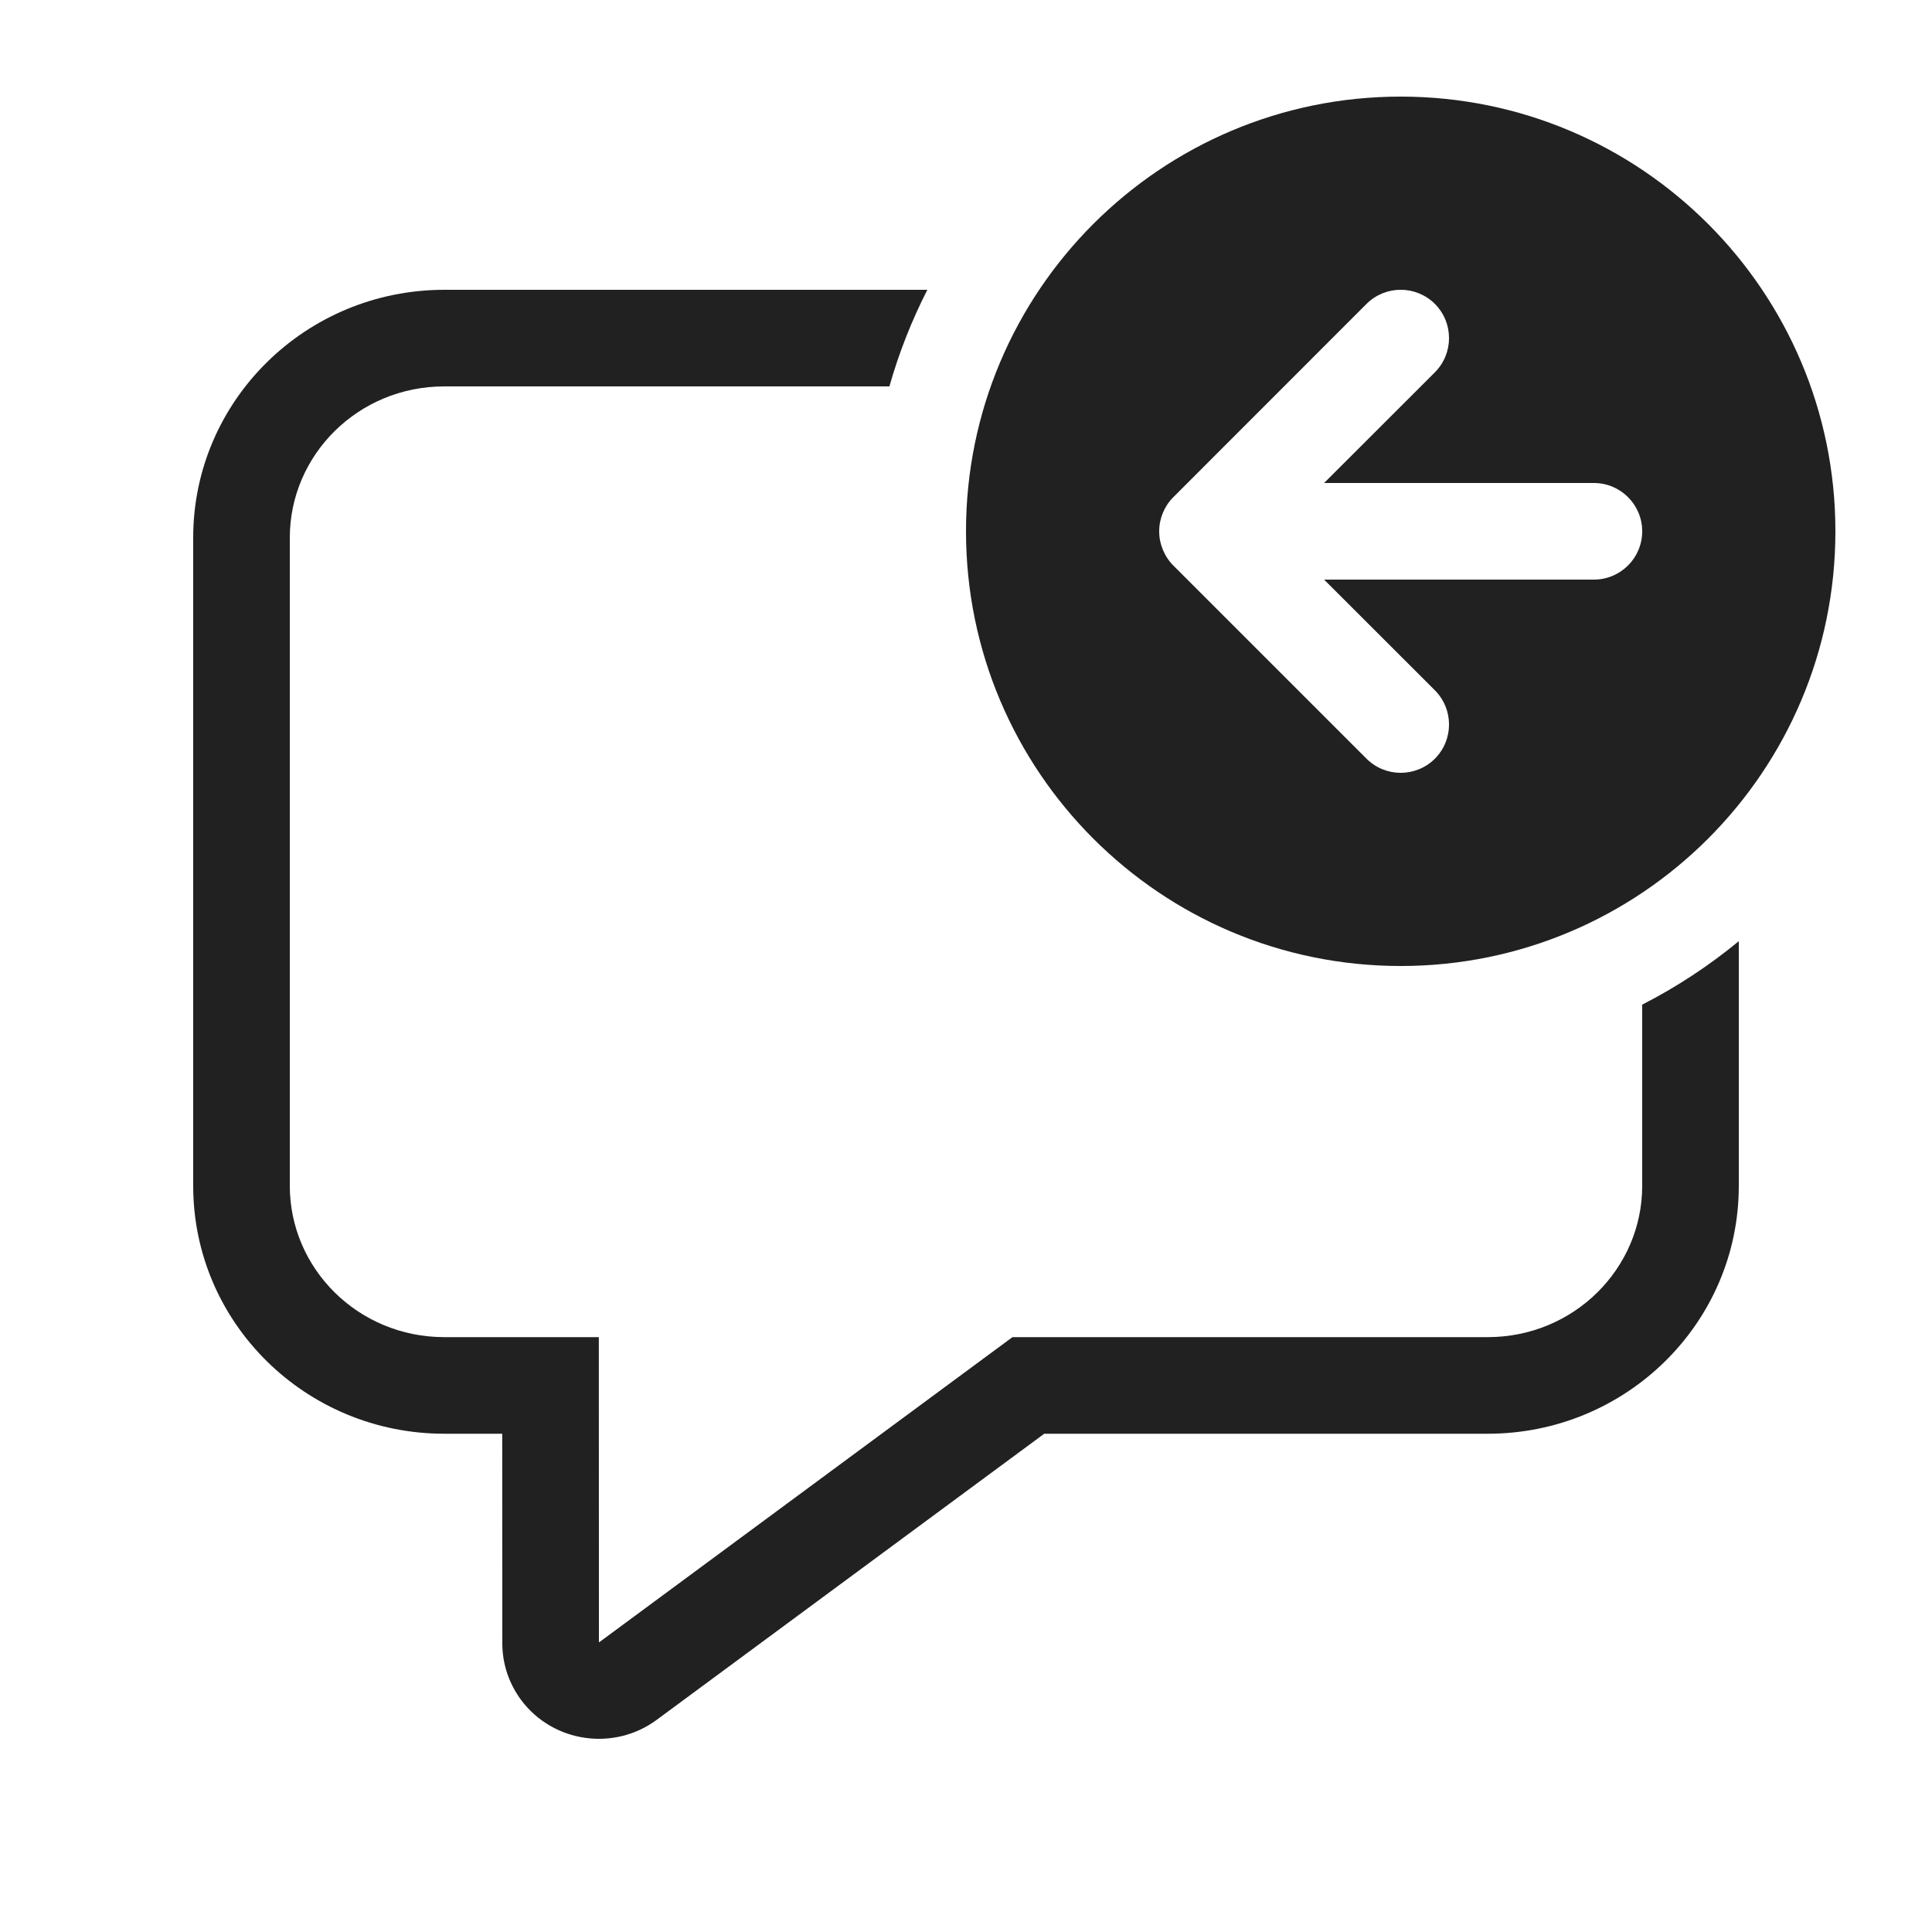 <svg width="20" height="20" viewBox="0 0 20 20" fill="none" xmlns="http://www.w3.org/2000/svg">
<path d="M19 5.5C19 7.985 16.985 10 14.5 10C12.015 10 10 7.985 10 5.5C10 3.015 12.015 1 14.5 1C16.985 1 19 3.015 19 5.5ZM12.147 5.146L12.144 5.149C12.097 5.196 12.062 5.251 12.038 5.309C12.014 5.367 12 5.43 12 5.497L12 5.5L12 5.503C12 5.57 12.014 5.633 12.038 5.691C12.062 5.75 12.098 5.806 12.146 5.854L14.146 7.854C14.342 8.049 14.658 8.049 14.854 7.854C15.049 7.658 15.049 7.342 14.854 7.146L13.707 6H16.5C16.776 6 17 5.776 17 5.5C17 5.224 16.776 5 16.5 5H13.707L14.854 3.854C15.049 3.658 15.049 3.342 14.854 3.146C14.658 2.951 14.342 2.951 14.146 3.146L12.147 5.146Z" fill="#212121"/>
<path d="M17 12.276V10.4C17.358 10.217 17.693 9.996 18 9.743V12.276C18 13.694 16.836 14.842 15.4 14.842H10.81L6.799 17.803C6.357 18.13 5.73 18.041 5.399 17.604C5.27 17.433 5.2 17.226 5.2 17.013L5.199 14.842H4.6C3.164 14.842 2 13.694 2 12.276V5.566C2 4.149 3.164 3 4.6 3H9.6C9.438 3.317 9.306 3.651 9.207 4H4.6C3.704 4 3 4.713 3 5.566V12.276C3 13.129 3.704 13.842 4.6 13.842H6.199L6.2 17L6.203 17L6.205 16.999L10.481 13.842H15.4C16.296 13.842 17 13.129 17 12.276Z" fill="#212121"/>
</svg>
